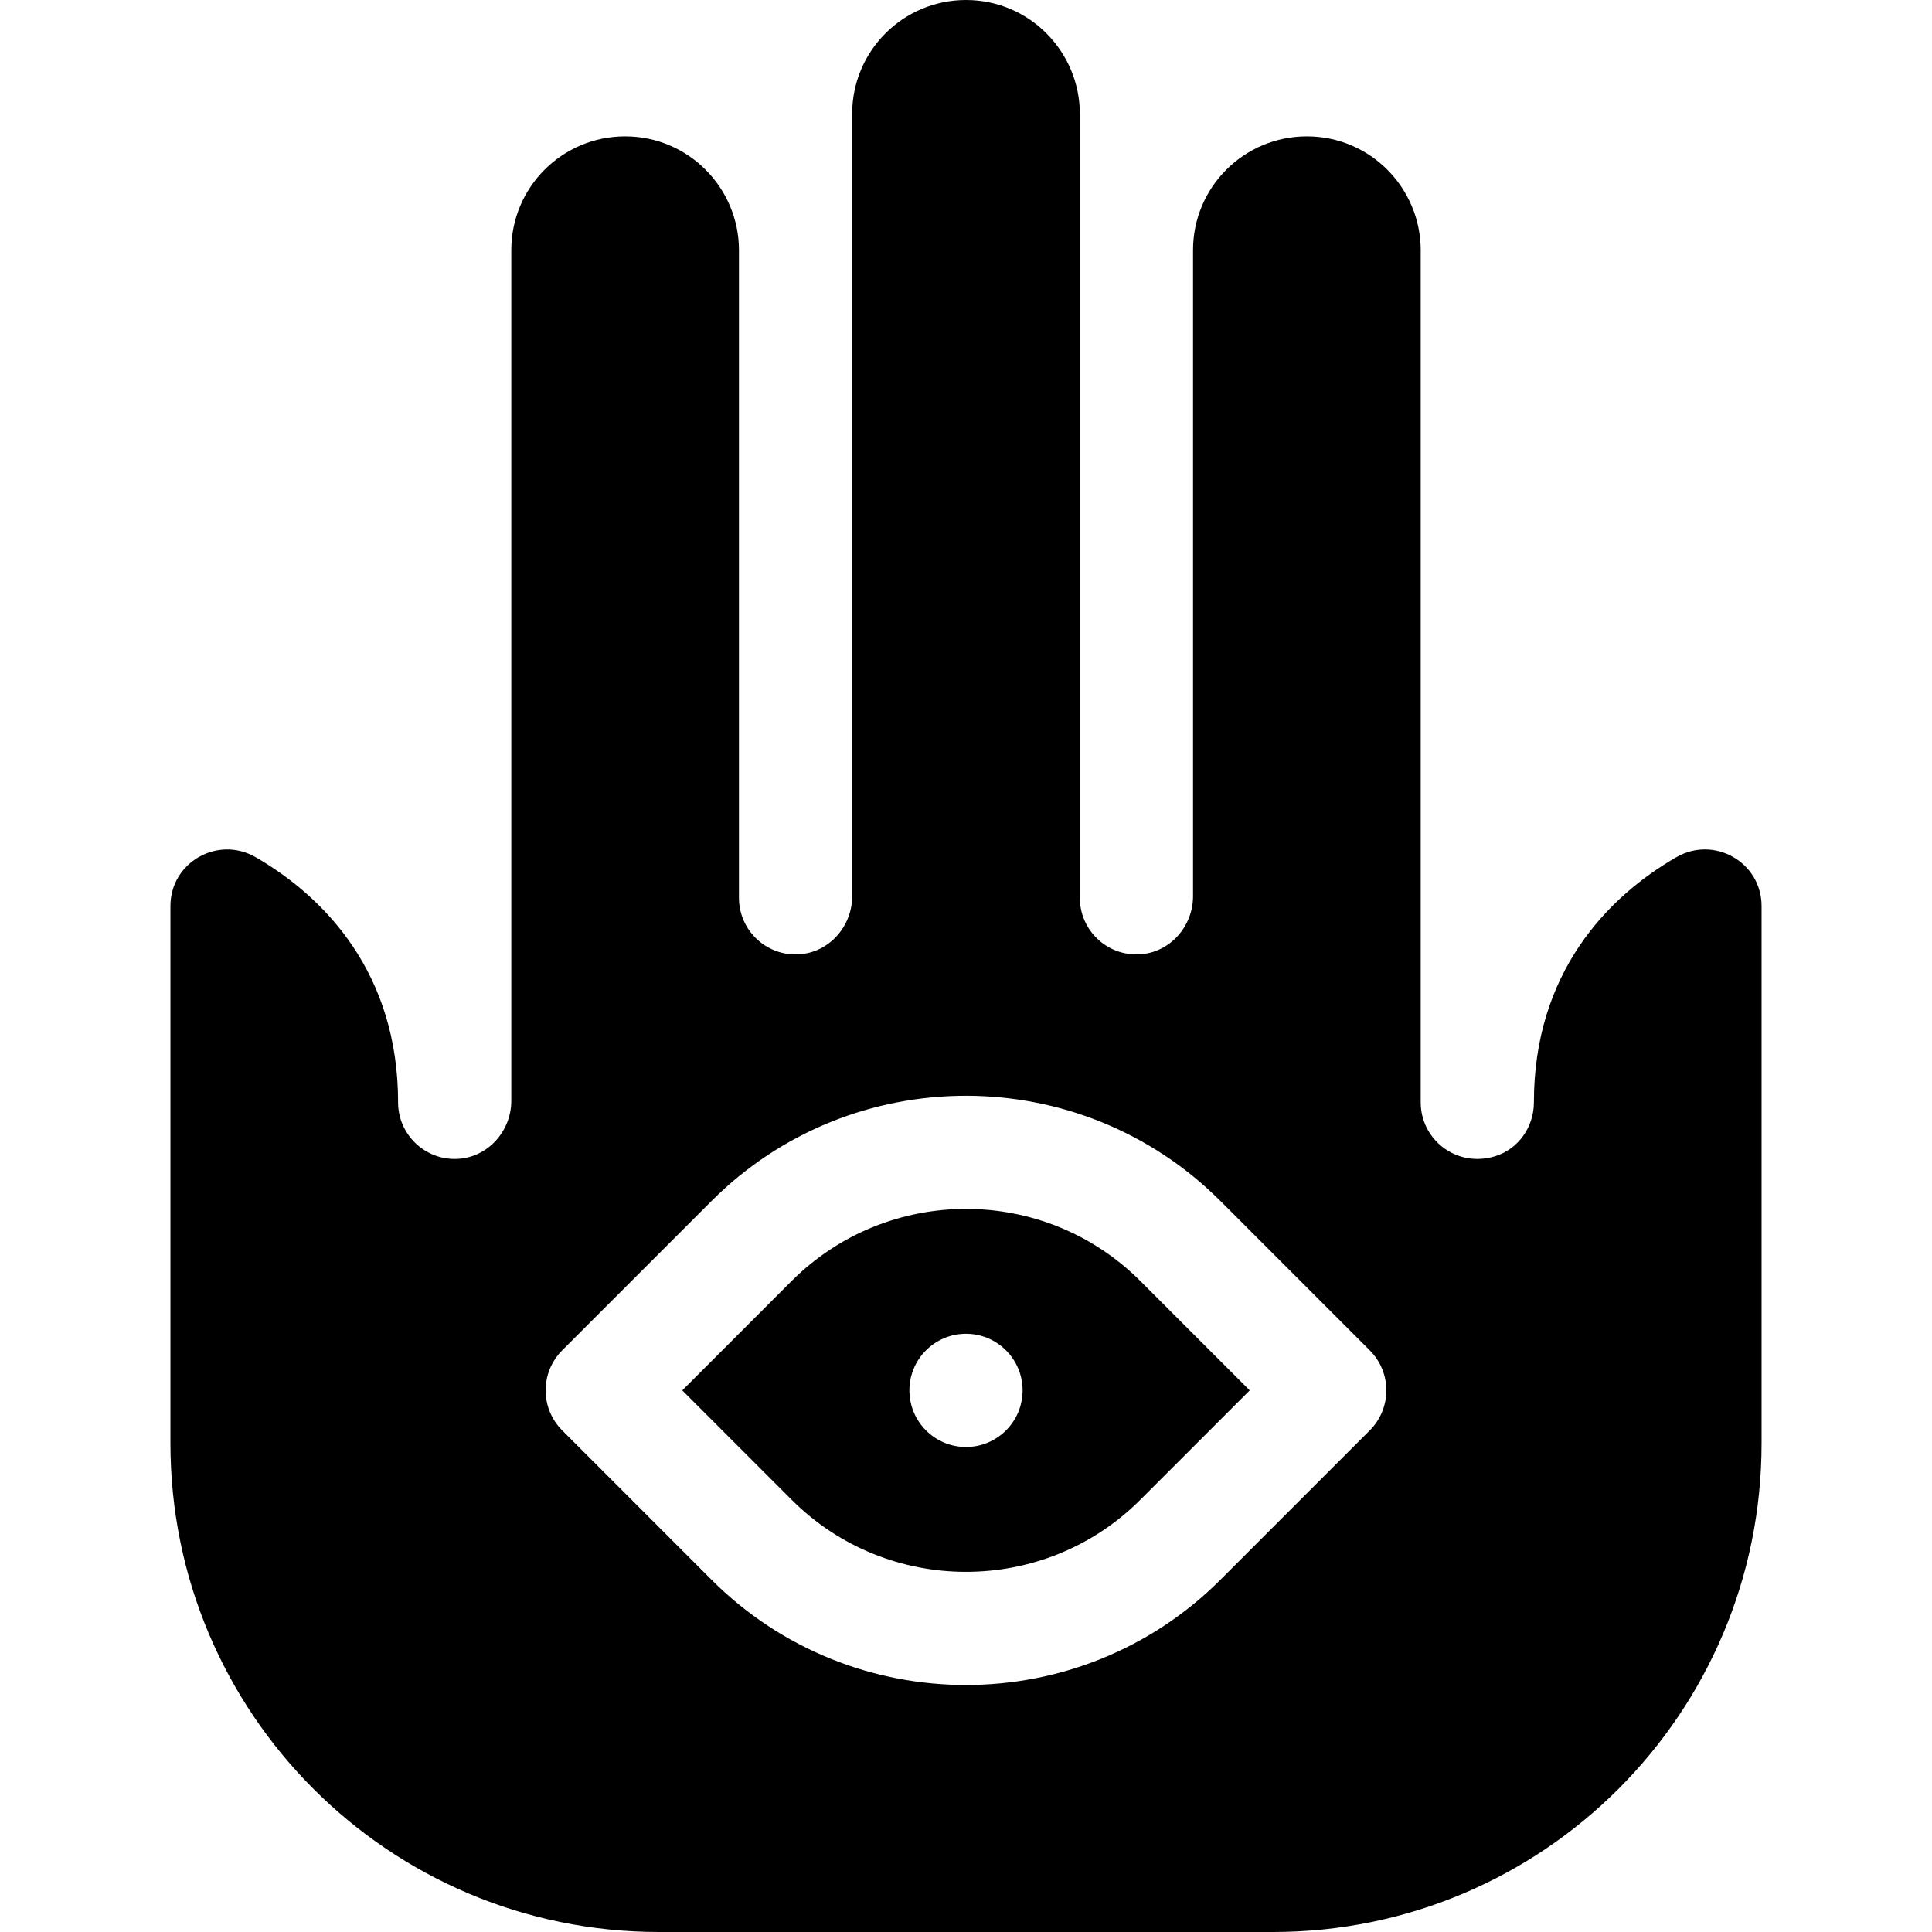 <svg id="Layer_1" enable-background="new 0 0 512 512" height="512" viewBox="0 0 512 512" width="512" xmlns="http://www.w3.org/2000/svg"><g clip-rule="evenodd" fill-rule="evenodd"><path d="m302.195 339.475c-25.472-25.465-66.925-25.465-92.402.004-11.115 11.119-21.599 21.605-28.982 28.989 7.383 7.386 17.868 17.873 28.984 28.989 25.474 25.468 66.927 25.467 92.404-.002l28.987-28.987c-7.387-7.385-17.874-17.872-28.991-28.993zm-46.195 43.992c-8.28 0-15-6.72-15-15s6.72-15 15-15c8.273 0 15 6.72 15 15s-6.727 15-15 15z"/><path d="m444.265 227.157c-18.262 10.521-37.765 30.678-37.765 64.958v.023c0 6.469-4.083 12.375-10.268 14.272-10.298 3.158-19.732-4.458-19.732-14.276v-225.834c0-16.372-13.252-30.166-30.167-30.166-16.627 0-30.167 13.443-30.167 30.166v171.21c0 8.077-6.207 15.027-14.275 15.407-8.614.406-15.725-6.458-15.725-14.983v-207.767c.001-16.373-13.253-30.167-30.166-30.167-16.63 0-30.167 13.446-30.167 30.167v207.343c0 8.077-6.207 15.027-14.275 15.407-8.614.406-15.725-6.458-15.725-14.983v-171.634c0-16.372-13.253-30.166-30.167-30.166-16.63 0-30.167 13.445-30.167 30.166v225.41c0 8.077-6.207 15.027-14.275 15.407-8.614.406-15.725-6.458-15.725-14.983v-.019c0-34.24-19.483-54.412-37.755-64.949-10.038-5.788-22.578 1.362-22.578 12.949v142.351c.001 71.547 57.874 129.534 129.534 129.534h162.6c71.541 0 129.534-57.887 129.534-129.533v-142.354c-.001-11.583-12.533-18.738-22.569-12.956zm-81.259 151.916-39.596 39.597c-37.169 37.157-97.65 37.167-134.828.002-20.914-20.914-39.592-39.601-39.592-39.601-5.855-5.858-5.854-15.354.002-21.211 0 0 18.677-18.677 39.586-39.595 37.176-37.166 97.658-37.164 134.83-.004 20.911 20.92 39.594 39.596 39.595 39.597 2.814 2.813 4.395 6.628 4.396 10.606.001 3.98-1.579 7.796-4.393 10.609z"/></g></svg>